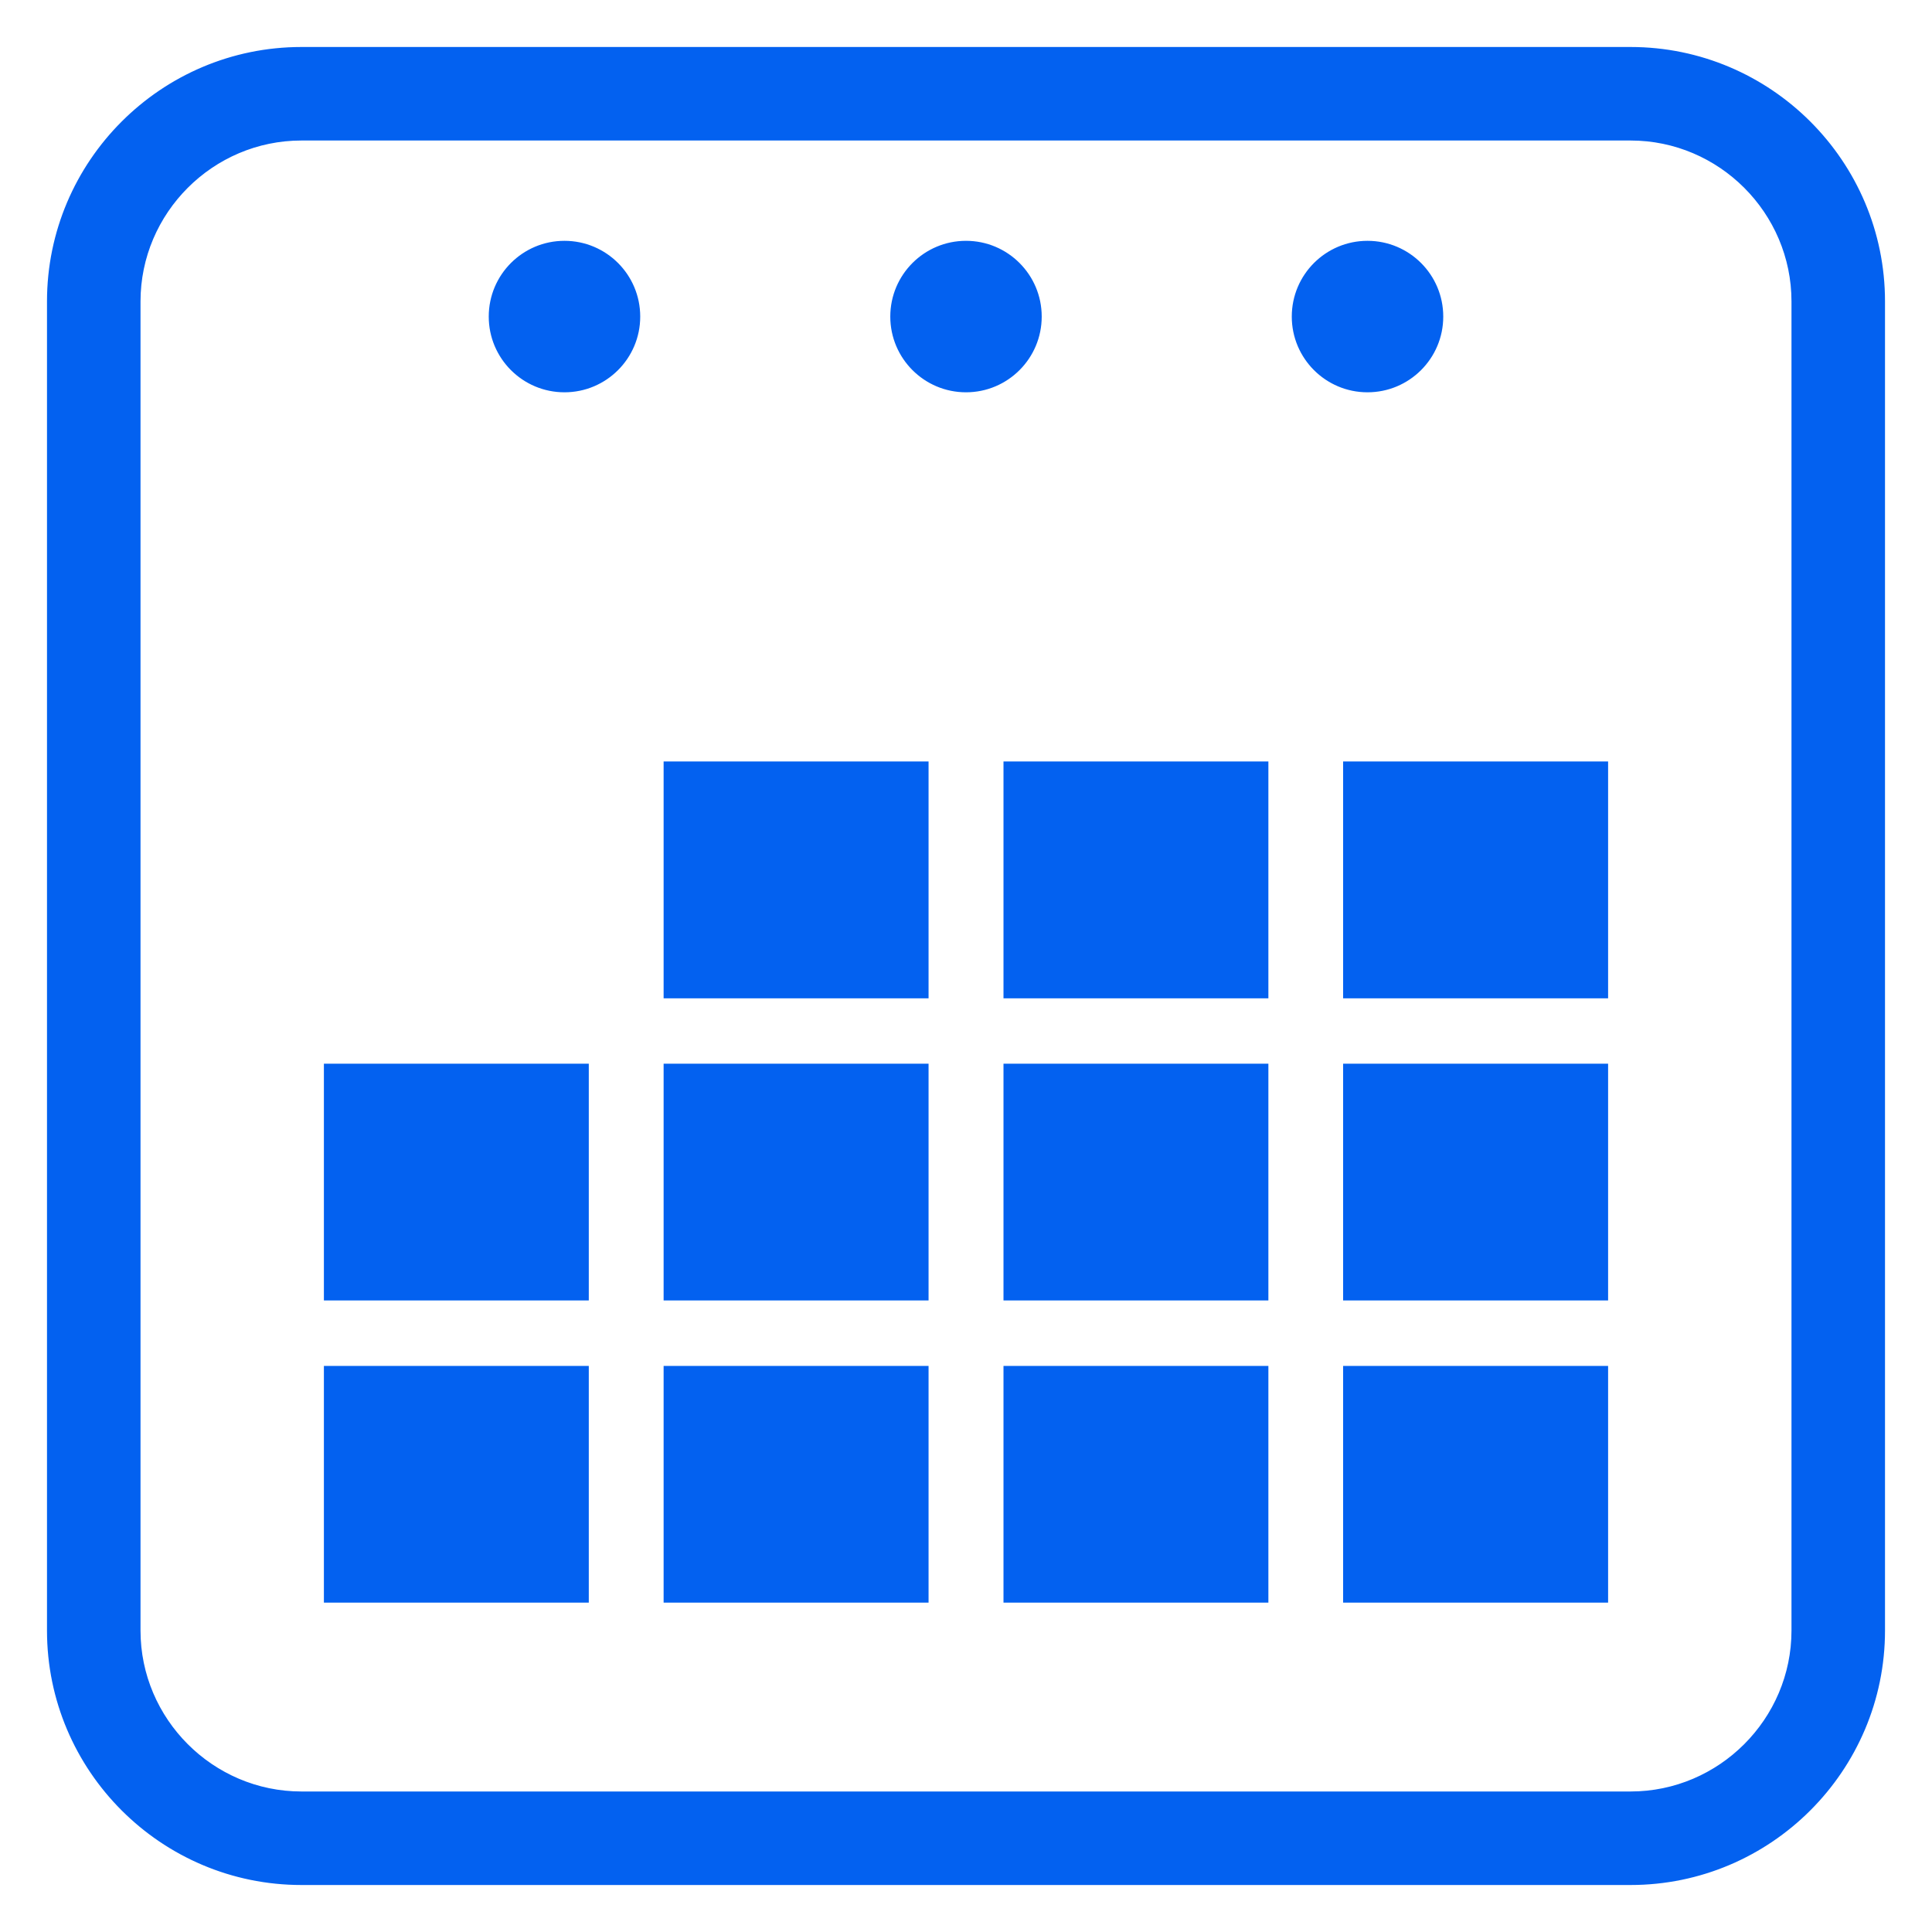 <svg width="37" height="37" viewBox="0 0 37 37" fill="none" xmlns="http://www.w3.org/2000/svg">
<path d="M31.227 0.95H5.773C3.114 0.95 0.95 3.114 0.95 5.773V31.227C0.95 33.885 3.114 36.05 5.773 36.05H31.227C33.885 36.05 36.05 33.885 36.05 31.227V5.773C36.05 3.114 33.885 0.95 31.227 0.95ZM34.359 31.227C34.359 32.948 32.95 34.359 31.227 34.359H5.773C4.05 34.359 2.641 32.948 2.641 31.227V5.773C2.641 4.051 4.05 2.641 5.773 2.641H31.227C32.95 2.641 34.359 4.051 34.359 5.773V31.227Z" fill="#0361F0" stroke="#0361F0" stroke-width="0.1"/>
<path d="M10.81 7.463C11.584 7.463 12.211 6.836 12.211 6.063C12.211 5.289 11.584 4.662 10.81 4.662C10.037 4.662 9.41 5.289 9.41 6.063C9.41 6.836 10.037 7.463 10.81 7.463Z" fill="#0361F0" stroke="#0361F0" stroke-width="0.1"/>
<path d="M18.5 7.463C19.273 7.463 19.9 6.836 19.9 6.063C19.9 5.289 19.273 4.662 18.5 4.662C17.727 4.662 17.1 5.289 17.1 6.063C17.1 6.836 17.727 7.463 18.5 7.463Z" fill="#0361F0" stroke="#0361F0" stroke-width="0.1"/>
<path d="M26.189 7.463C26.963 7.463 27.59 6.836 27.59 6.063C27.59 5.289 26.963 4.662 26.189 4.662C25.416 4.662 24.789 5.289 24.789 6.063C24.789 6.836 25.416 7.463 26.189 7.463Z" fill="#0361F0" stroke="#0361F0" stroke-width="0.1"/>
<path d="M17.733 14.683V14.633H17.683H12.809H12.759V14.683V19.019V19.069H12.809H17.683H17.733V19.019V14.683Z" fill="#0361F0" stroke="#0361F0" stroke-width="0.1"/>
<path d="M24.241 14.683V14.633H24.191H19.318H19.268V14.683V19.019V19.069H19.318H24.191H24.241V19.019V14.683Z" fill="#0361F0" stroke="#0361F0" stroke-width="0.1"/>
<path d="M30.747 14.683V14.633H30.697H25.822H25.772V14.683V19.019V19.069H25.822H30.697H30.747V19.019V14.683Z" fill="#0361F0" stroke="#0361F0" stroke-width="0.1"/>
<path d="M11.226 20.471V20.421H11.177H6.303H6.253V20.471V24.805V24.855H6.303H11.177H11.226V24.805V20.471Z" fill="#0361F0" stroke="#0361F0" stroke-width="0.1"/>
<path d="M17.733 20.471V20.421H17.683H12.809H12.759V20.471V24.805V24.855H12.809H17.683H17.733V24.805V20.471Z" fill="#0361F0" stroke="#0361F0" stroke-width="0.1"/>
<path d="M24.241 20.471V20.421H24.191H19.318H19.268V20.471V24.805V24.855H19.318H24.191H24.241V24.805V20.471Z" fill="#0361F0" stroke="#0361F0" stroke-width="0.1"/>
<path d="M30.747 20.471V20.421H30.697H25.822H25.772V20.471V24.805V24.855H25.822H30.697H30.747V24.805V20.471Z" fill="#0361F0" stroke="#0361F0" stroke-width="0.1"/>
<path d="M11.226 26.259V26.209H11.177H6.303H6.253V26.259V30.592V30.642H6.303H11.177H11.226V30.592V26.259Z" fill="#0361F0" stroke="#0361F0" stroke-width="0.1"/>
<path d="M17.733 26.259V26.209H17.683H12.809H12.759V26.259V30.592V30.642H12.809H17.683H17.733V30.592V26.259Z" fill="#0361F0" stroke="#0361F0" stroke-width="0.1"/>
<path d="M24.241 26.259V26.209H24.191H19.318H19.268V26.259V30.592V30.642H19.318H24.191H24.241V30.592V26.259Z" fill="#0361F0" stroke="#0361F0" stroke-width="0.1"/>
<path d="M30.747 26.259V26.209H30.697H25.822H25.772V26.259V30.592V30.642H25.822H30.697H30.747V30.592V26.259Z" fill="#0361F0" stroke="#0361F0" stroke-width="0.1"/>
</svg>
